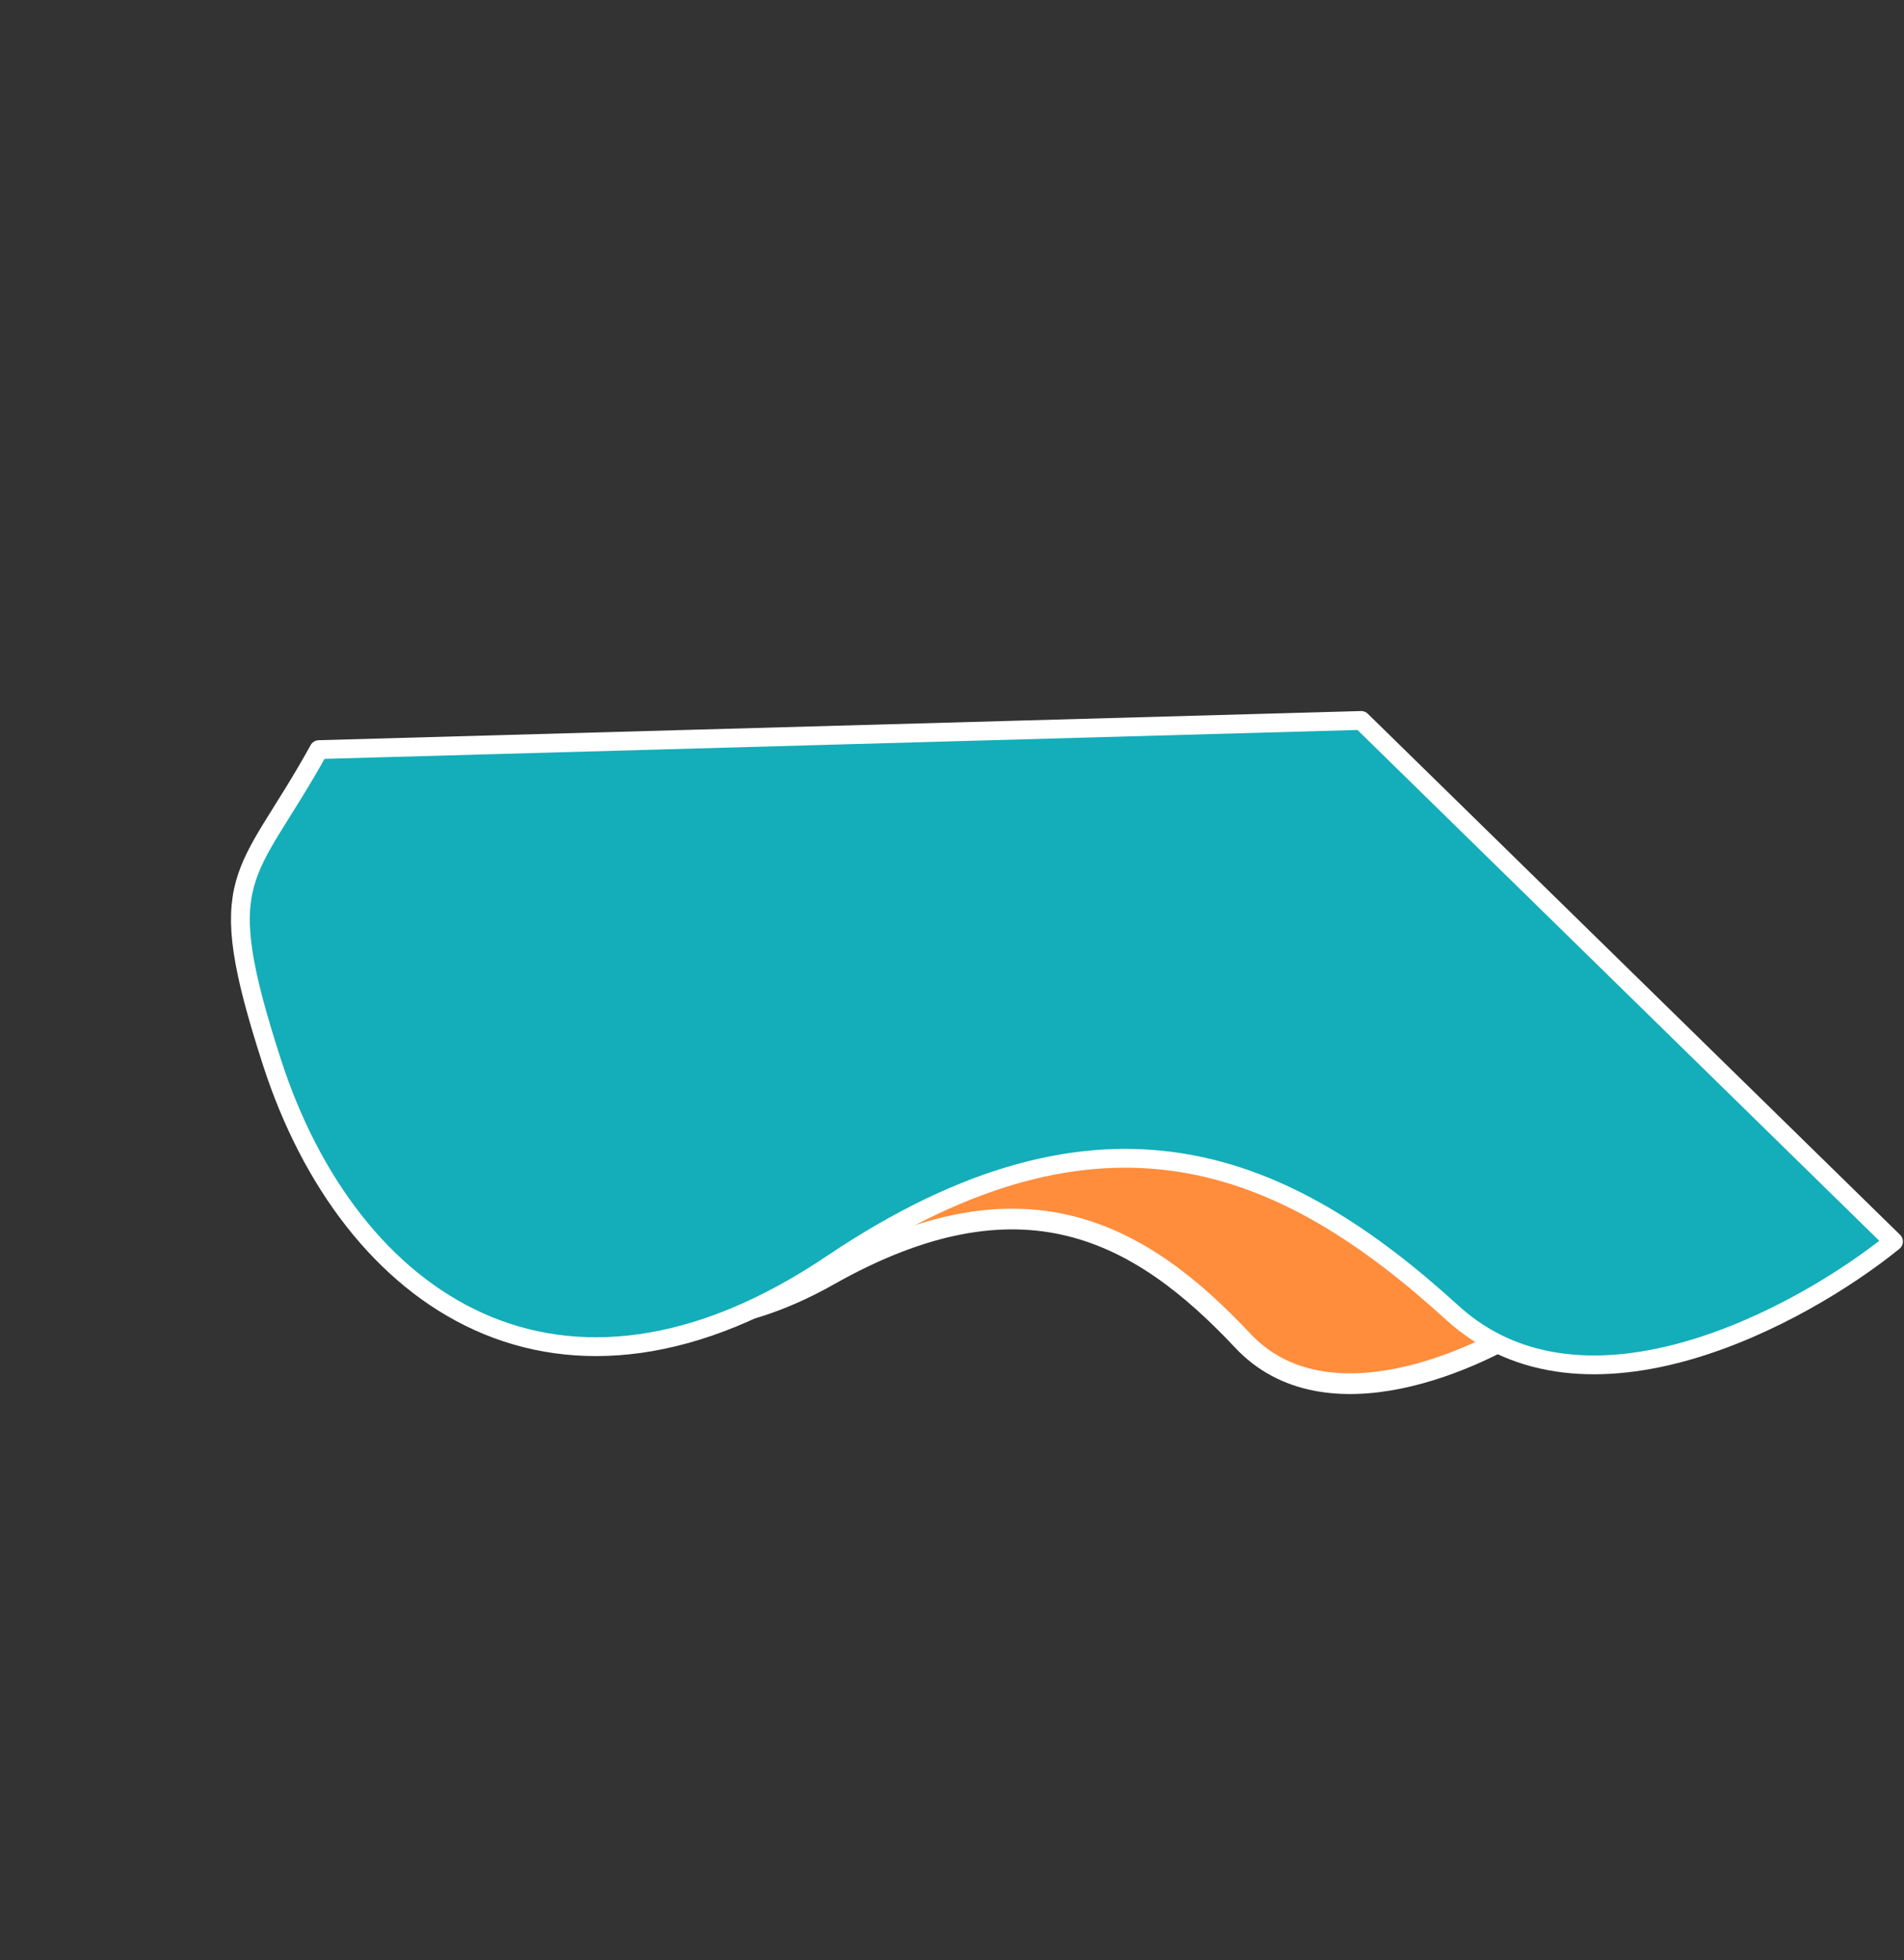 <svg viewBox="0 0 1012 1042" fill="none" xmlns="http://www.w3.org/2000/svg">
<rect x="0" y="0" width="1012" height="1042" fill="#333333" stroke="none"/>
<path d="M660.531 712.709C704.602 759.675 785.139 723.585 819.899 699.67L606.5 479L440.578 520.5C410.907 565.564 229.871 520.459 246.576 590.388C267.458 677.798 338.291 735.741 440.578 677.956C542.865 620.17 605.441 654.003 660.531 712.709Z" fill="#FF8D3C" stroke="white" stroke-width="11" stroke-linecap="round" stroke-linejoin="round"/>
<path d="M771.9 697.86C842.635 762.291 957.716 699.473 1006.41 660.01L723.5 383.001L169.5 398.5C130.799 468.693 111.711 463.225 144.586 564.849C185.681 691.879 297.328 769.455 442.098 671.974C586.867 574.494 683.481 617.321 771.9 697.86Z" fill="#13AEB9" stroke="white" stroke-width="10" stroke-linecap="round" stroke-linejoin="round"/>
</svg>
